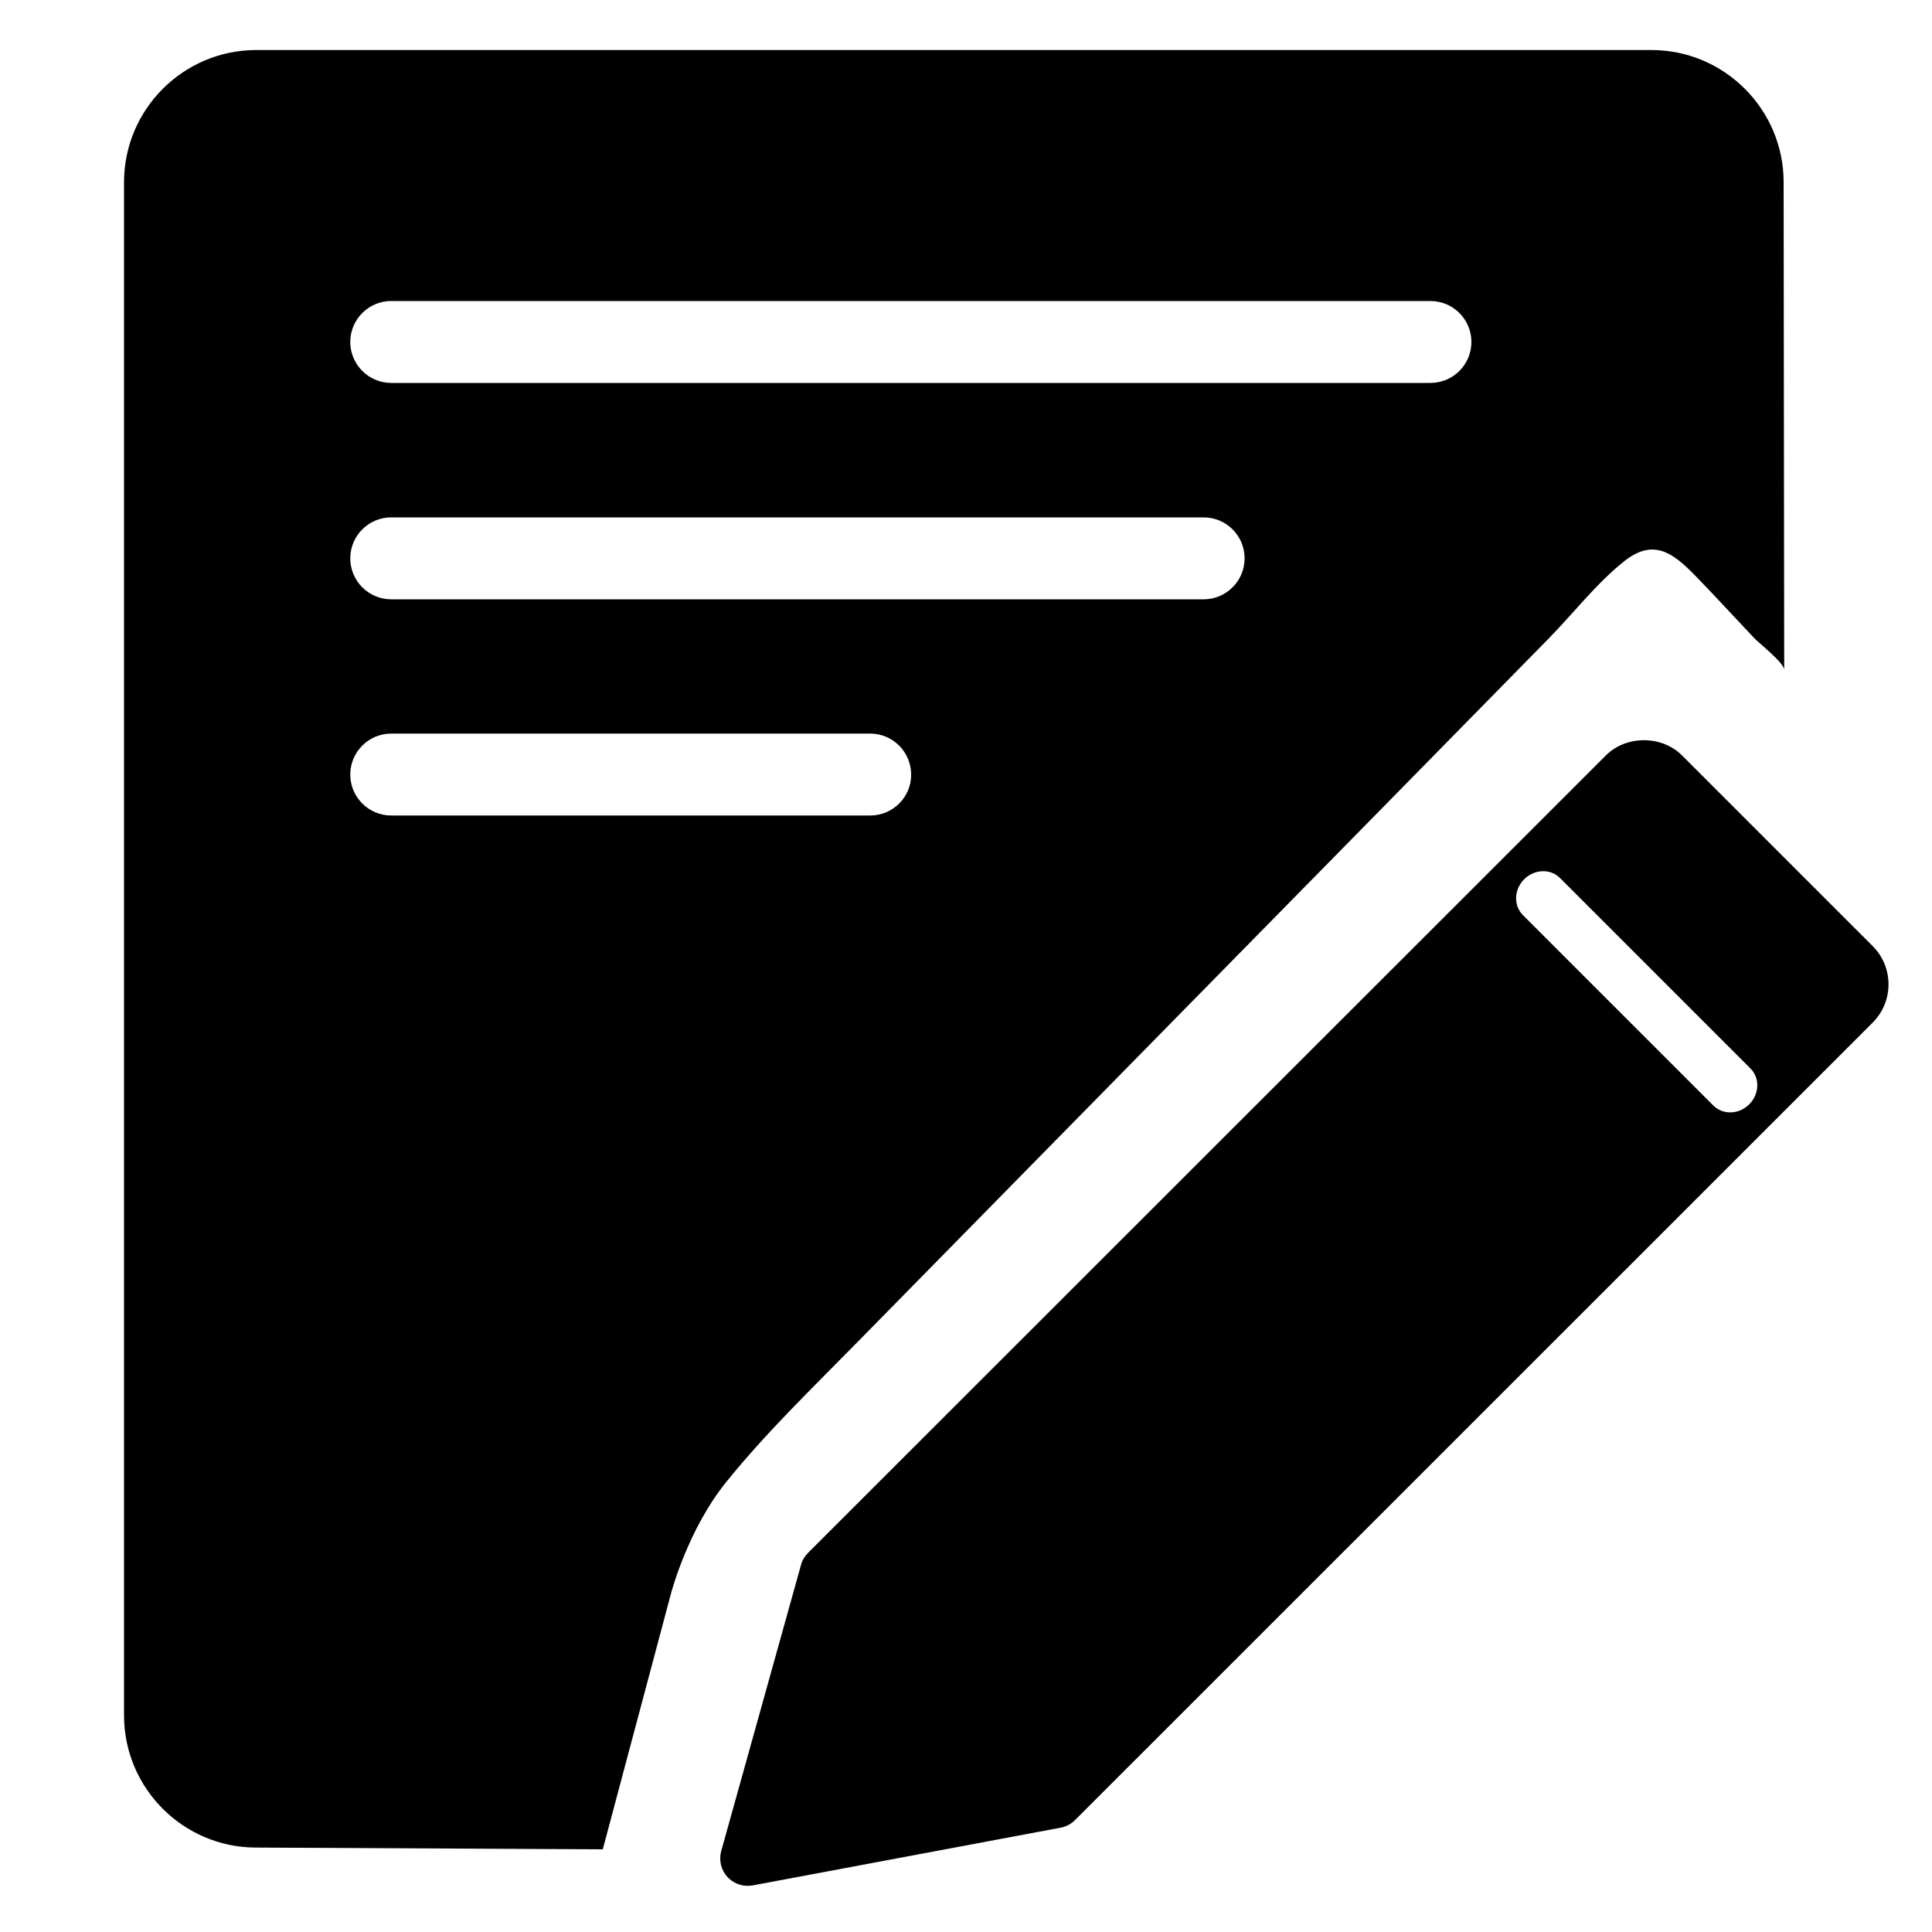 <?xml version="1.0" standalone="no"?><!DOCTYPE svg PUBLIC "-//W3C//DTD SVG 1.1//EN" "http://www.w3.org/Graphics/SVG/1.1/DTD/svg11.dtd"><svg t="1659534570822" class="icon" viewBox="0 0 1024 1024" version="1.1" xmlns="http://www.w3.org/2000/svg" p-id="70352" xmlns:xlink="http://www.w3.org/1999/xlink" width="300" height="300"><defs><style type="text/css">@font-face { font-family: feedback-iconfont; src: url("//at.alicdn.com/t/font_1031158_u69w8yhxdu.woff2?t=1630033759944") format("woff2"), url("//at.alicdn.com/t/font_1031158_u69w8yhxdu.woff?t=1630033759944") format("woff"), url("//at.alicdn.com/t/font_1031158_u69w8yhxdu.ttf?t=1630033759944") format("truetype"); }
</style></defs><path d="M384.819 785.613c20.787-25.805 45.261-49.459 68.506-73.114 63.283-64.41 126.669-128.922 189.952-193.331 59.085-60.109 118.17-120.218 177.152-180.326 13.21-13.414 25.805-29.798 40.55-41.472 15.36-12.083 25.6-4.506 37.581 7.782 10.547 10.854 20.787 22.016 31.13 32.973 2.355 2.56 15.974 13.21 15.974 16.896 0 0-0.307-258.458-0.307-258.458 0-38.605-31.437-70.042-70.042-70.042L135.782 26.522c-38.605 0-70.042 31.437-70.042 70.042l0 812.646c0 38.605 31.437 70.042 70.042 70.042l183.706 0.922 36.454-136.704C356.045 843.469 364.544 810.803 384.819 785.613zM461.21 432.23 207.36 432.23c-11.981 0-21.709-9.728-21.709-21.709 0-11.981 9.728-21.709 21.709-21.709l253.85 0c11.981 0 21.709 9.728 21.709 21.709C483.021 422.502 473.19 432.23 461.21 432.23zM637.952 317.645 207.36 317.645c-11.981 0-21.709-9.728-21.709-21.709 0-11.981 9.728-21.709 21.709-21.709L637.952 274.227c11.981 0 21.709 9.728 21.709 21.709C659.661 307.917 649.933 317.645 637.952 317.645zM758.17 202.957 207.36 202.957c-11.981 0-21.709-9.728-21.709-21.709 0-11.981 9.728-21.709 21.709-21.709l550.81 0c11.981 0 21.709 9.728 21.709 21.709C779.878 193.229 770.15 202.957 758.17 202.957z" p-id="70353"></path><path d="M992.563 501.453 891.494 400.384c-10.752-10.752-29.594-10.752-40.346 0L428.237 823.091c-1.741 1.741-3.072 3.994-3.686 6.349l-42.291 151.654c-1.331 4.813-0.102 10.035 3.277 13.722 2.765 2.97 6.656 4.71 10.65 4.71 0.922 0 1.741-0.102 2.662-0.205L562.176 968.704c2.867-0.512 5.53-1.946 7.578-3.994l422.912-422.81C1003.725 530.739 1003.725 512.614 992.563 501.453zM927.13 585.318c-5.427 5.427-13.926 5.734-19.046 0.614l-100.864-100.864c-5.12-5.12-4.813-13.619 0.614-19.046 5.427-5.427 14.029-5.734 19.046-0.614l100.864 100.864C932.864 571.29 932.557 579.891 927.13 585.318z" p-id="70354"></path></svg>